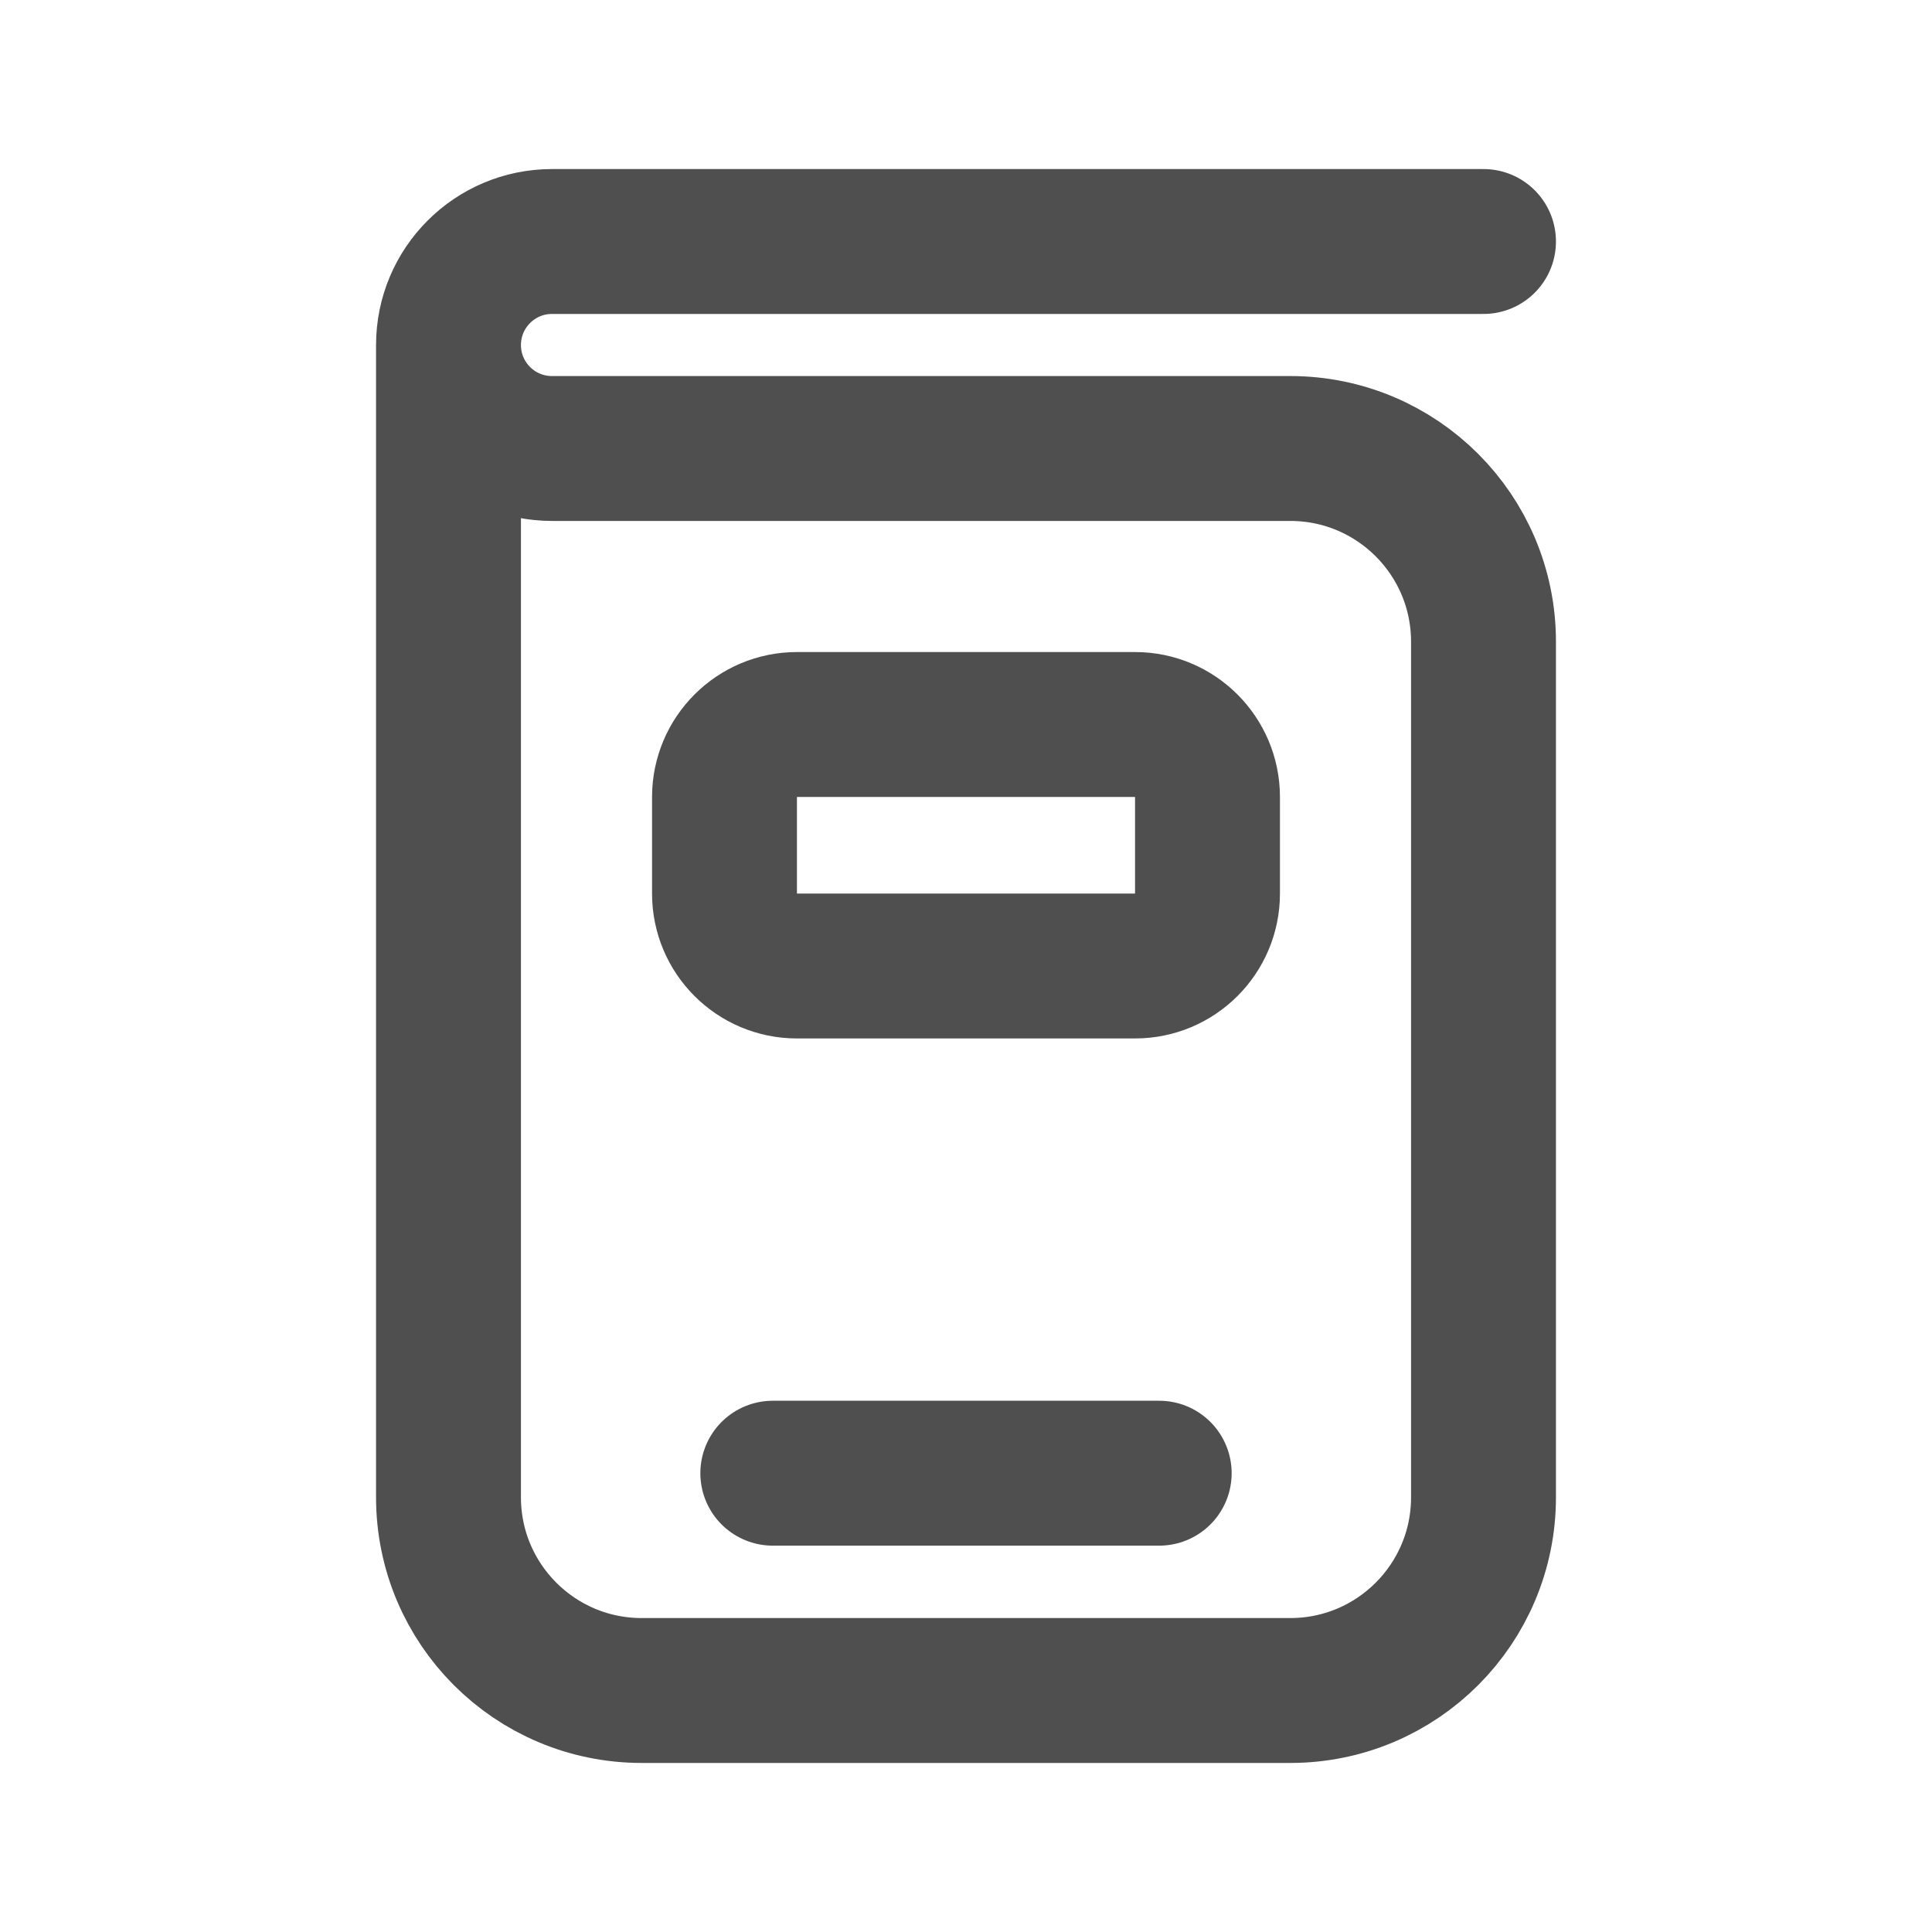 <svg width="21" height="21" viewBox="0 0 21 21" fill="none" xmlns="http://www.w3.org/2000/svg">
<path d="M4.875 3.75V16.275C4.875 17.435 5.815 18.375 6.975 18.375H14.025C15.185 18.375 16.125 17.435 16.125 16.275V6.975C16.125 5.815 15.185 4.875 14.025 4.875H6C5.379 4.875 4.875 4.372 4.875 3.75ZM4.875 3.75C4.875 3.129 5.379 2.625 6 2.625H16.125" stroke="#141414" stroke-opacity="0.75" stroke-width="1.575" stroke-linecap="round"/>
<path d="M7.875 8.663C7.875 8.228 8.228 7.875 8.662 7.875H12.338C12.772 7.875 13.125 8.228 13.125 8.663V9.713C13.125 10.148 12.772 10.5 12.338 10.5H8.662C8.228 10.5 7.875 10.148 7.875 9.713V8.663Z" stroke="#141414" stroke-opacity="0.75" stroke-width="1.575"/>
<path d="M12.6 16.013H8.4" stroke="#141414" stroke-opacity="0.75" stroke-width="1.575" stroke-linecap="round"/>
</svg>

